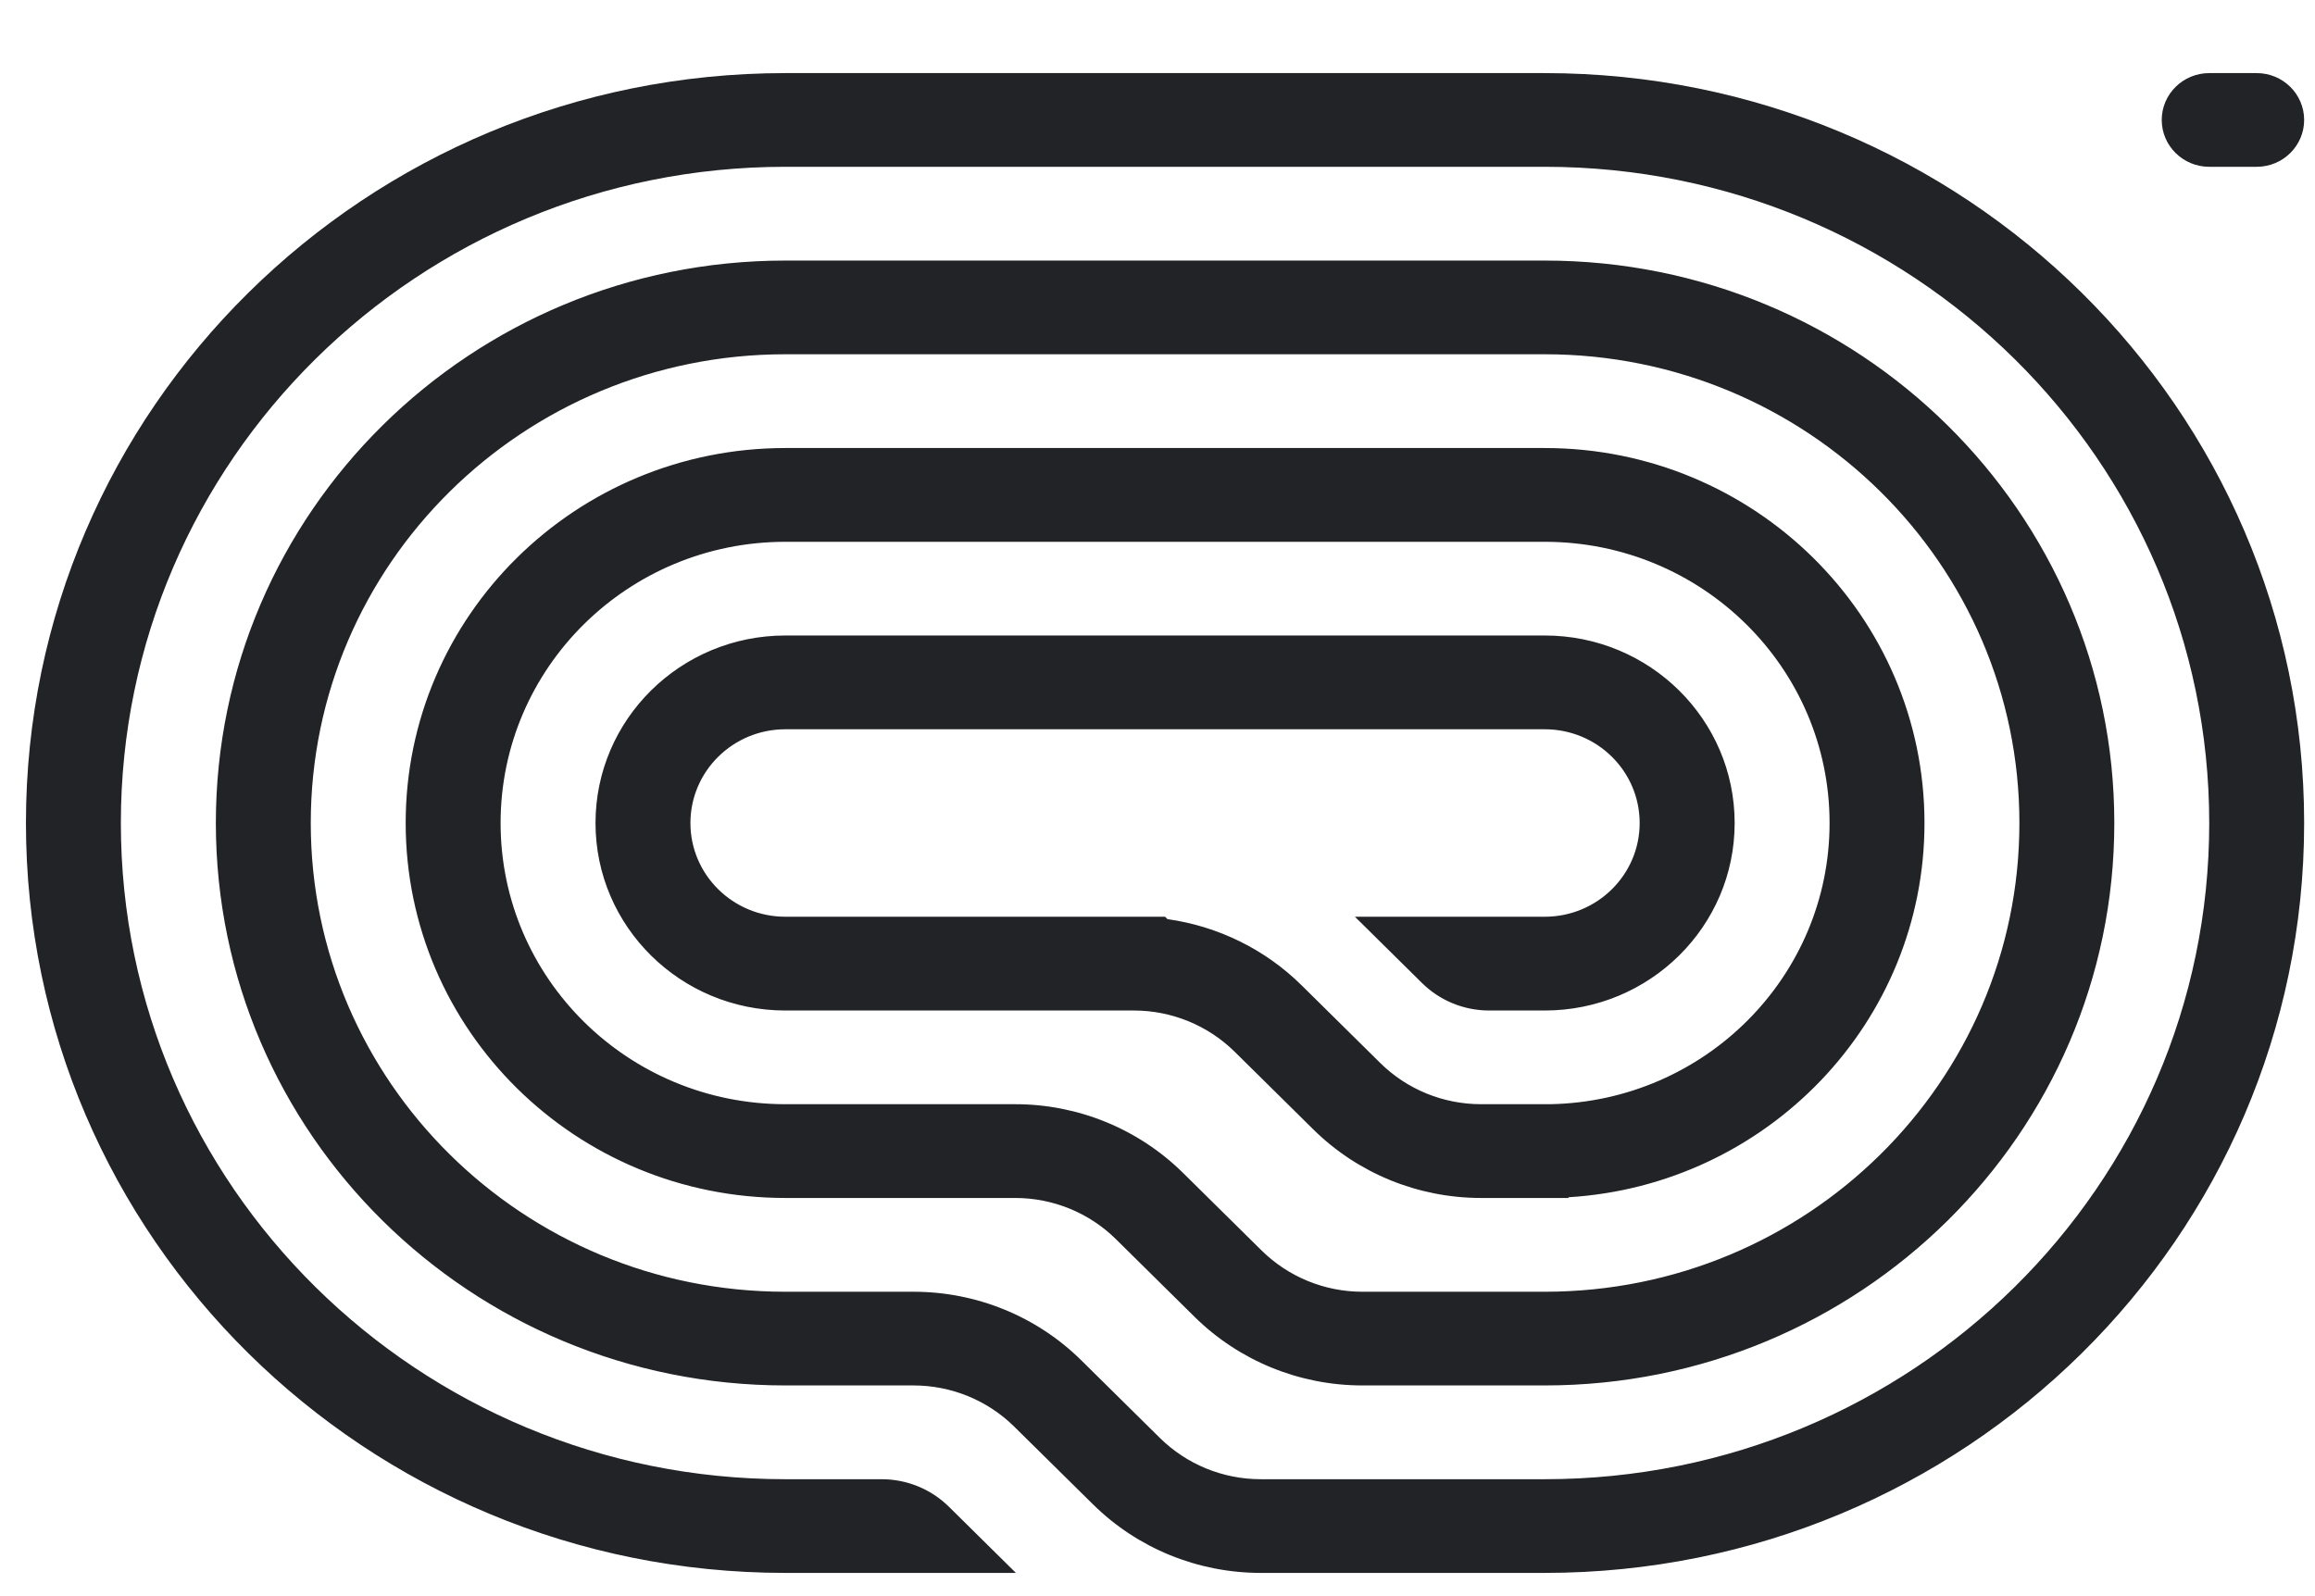 <svg width="29" height="20" viewBox="0 0 29 20" fill="none" xmlns="http://www.w3.org/2000/svg">
<g clip-path="url(#clip0_211_2073)">
<path d="M27.08 1.503C27.08 1.827 27.347 2.09 27.675 2.09H28.27C28.598 2.09 28.864 1.827 28.864 1.503C28.864 1.179 28.598 0.916 28.27 0.916H27.675C27.347 0.916 27.08 1.179 27.08 1.503Z" fill="#212326"/>
<path d="M9.838 19.709H12.726L11.886 18.879C11.663 18.659 11.36 18.535 11.045 18.535H9.838C5.241 18.535 1.514 14.854 1.514 10.313C1.514 5.772 5.241 2.09 9.838 2.09H19.351C23.948 2.09 27.675 5.772 27.675 10.313C27.675 14.854 23.948 18.535 19.351 18.535H15.793C15.319 18.535 14.866 18.349 14.531 18.019L13.546 17.046C12.989 16.495 12.233 16.186 11.444 16.186H9.838C6.555 16.186 3.893 13.556 3.893 10.313C3.893 7.069 6.555 4.439 9.838 4.439H19.351C22.635 4.439 25.297 7.069 25.297 10.313C25.297 13.556 22.635 16.186 19.351 16.186H17.066C16.593 16.186 16.14 16 15.805 15.67L14.82 14.697C14.262 14.146 13.506 13.836 12.718 13.836H9.838C7.868 13.836 6.271 12.259 6.271 10.313C6.271 8.366 7.868 6.789 9.838 6.789H19.351C21.321 6.789 22.919 8.366 22.919 10.313C22.919 12.235 21.36 13.798 19.423 13.836L19.423 13.836H18.553C18.08 13.836 17.626 13.651 17.291 13.32L16.306 12.347C15.849 11.895 15.258 11.606 14.625 11.517L14.595 11.487H9.838C9.182 11.487 8.649 10.961 8.649 10.313C8.649 9.664 9.182 9.138 9.838 9.138H19.351C20.008 9.138 20.54 9.664 20.54 10.313C20.54 10.961 20.008 11.487 19.351 11.487H16.973L17.814 12.318C18.037 12.538 18.339 12.662 18.655 12.662H19.351C20.665 12.662 21.73 11.61 21.73 10.313C21.73 9.015 20.665 7.963 19.351 7.963H9.838C8.525 7.963 7.46 9.015 7.46 10.313C7.46 11.61 8.525 12.662 9.838 12.662H14.204C14.677 12.662 15.131 12.848 15.466 13.178L16.451 14.151C17.008 14.702 17.764 15.011 18.553 15.011H19.648V15.002C22.137 14.851 24.108 12.809 24.108 10.313C24.108 7.718 21.978 5.614 19.351 5.614H9.838C7.211 5.614 5.082 7.718 5.082 10.313C5.082 12.908 7.211 15.011 9.838 15.011H12.718C13.191 15.011 13.645 15.197 13.979 15.527L14.964 16.5C15.522 17.051 16.278 17.36 17.066 17.36H19.351C23.292 17.36 26.486 14.205 26.486 10.313C26.486 6.42 23.292 3.265 19.351 3.265H9.838C5.898 3.265 2.704 6.42 2.704 10.313C2.704 14.205 5.898 17.36 9.838 17.36H11.444C11.917 17.36 12.371 17.546 12.705 17.876L13.691 18.849C14.248 19.4 15.004 19.709 15.793 19.709H19.351C24.605 19.709 28.864 15.502 28.864 10.313C28.864 5.123 24.605 0.916 19.351 0.916L9.838 0.916C4.584 0.916 0.325 5.123 0.325 10.313C0.325 15.502 4.584 19.709 9.838 19.709Z" fill="#212326"/>
</g>
<defs>
<clipPath id="clip0_211_2073">
<rect width="28.539" height="18.794" fill="white" transform="translate(0.325 0.916)"/>
</clipPath>
</defs>
</svg>
